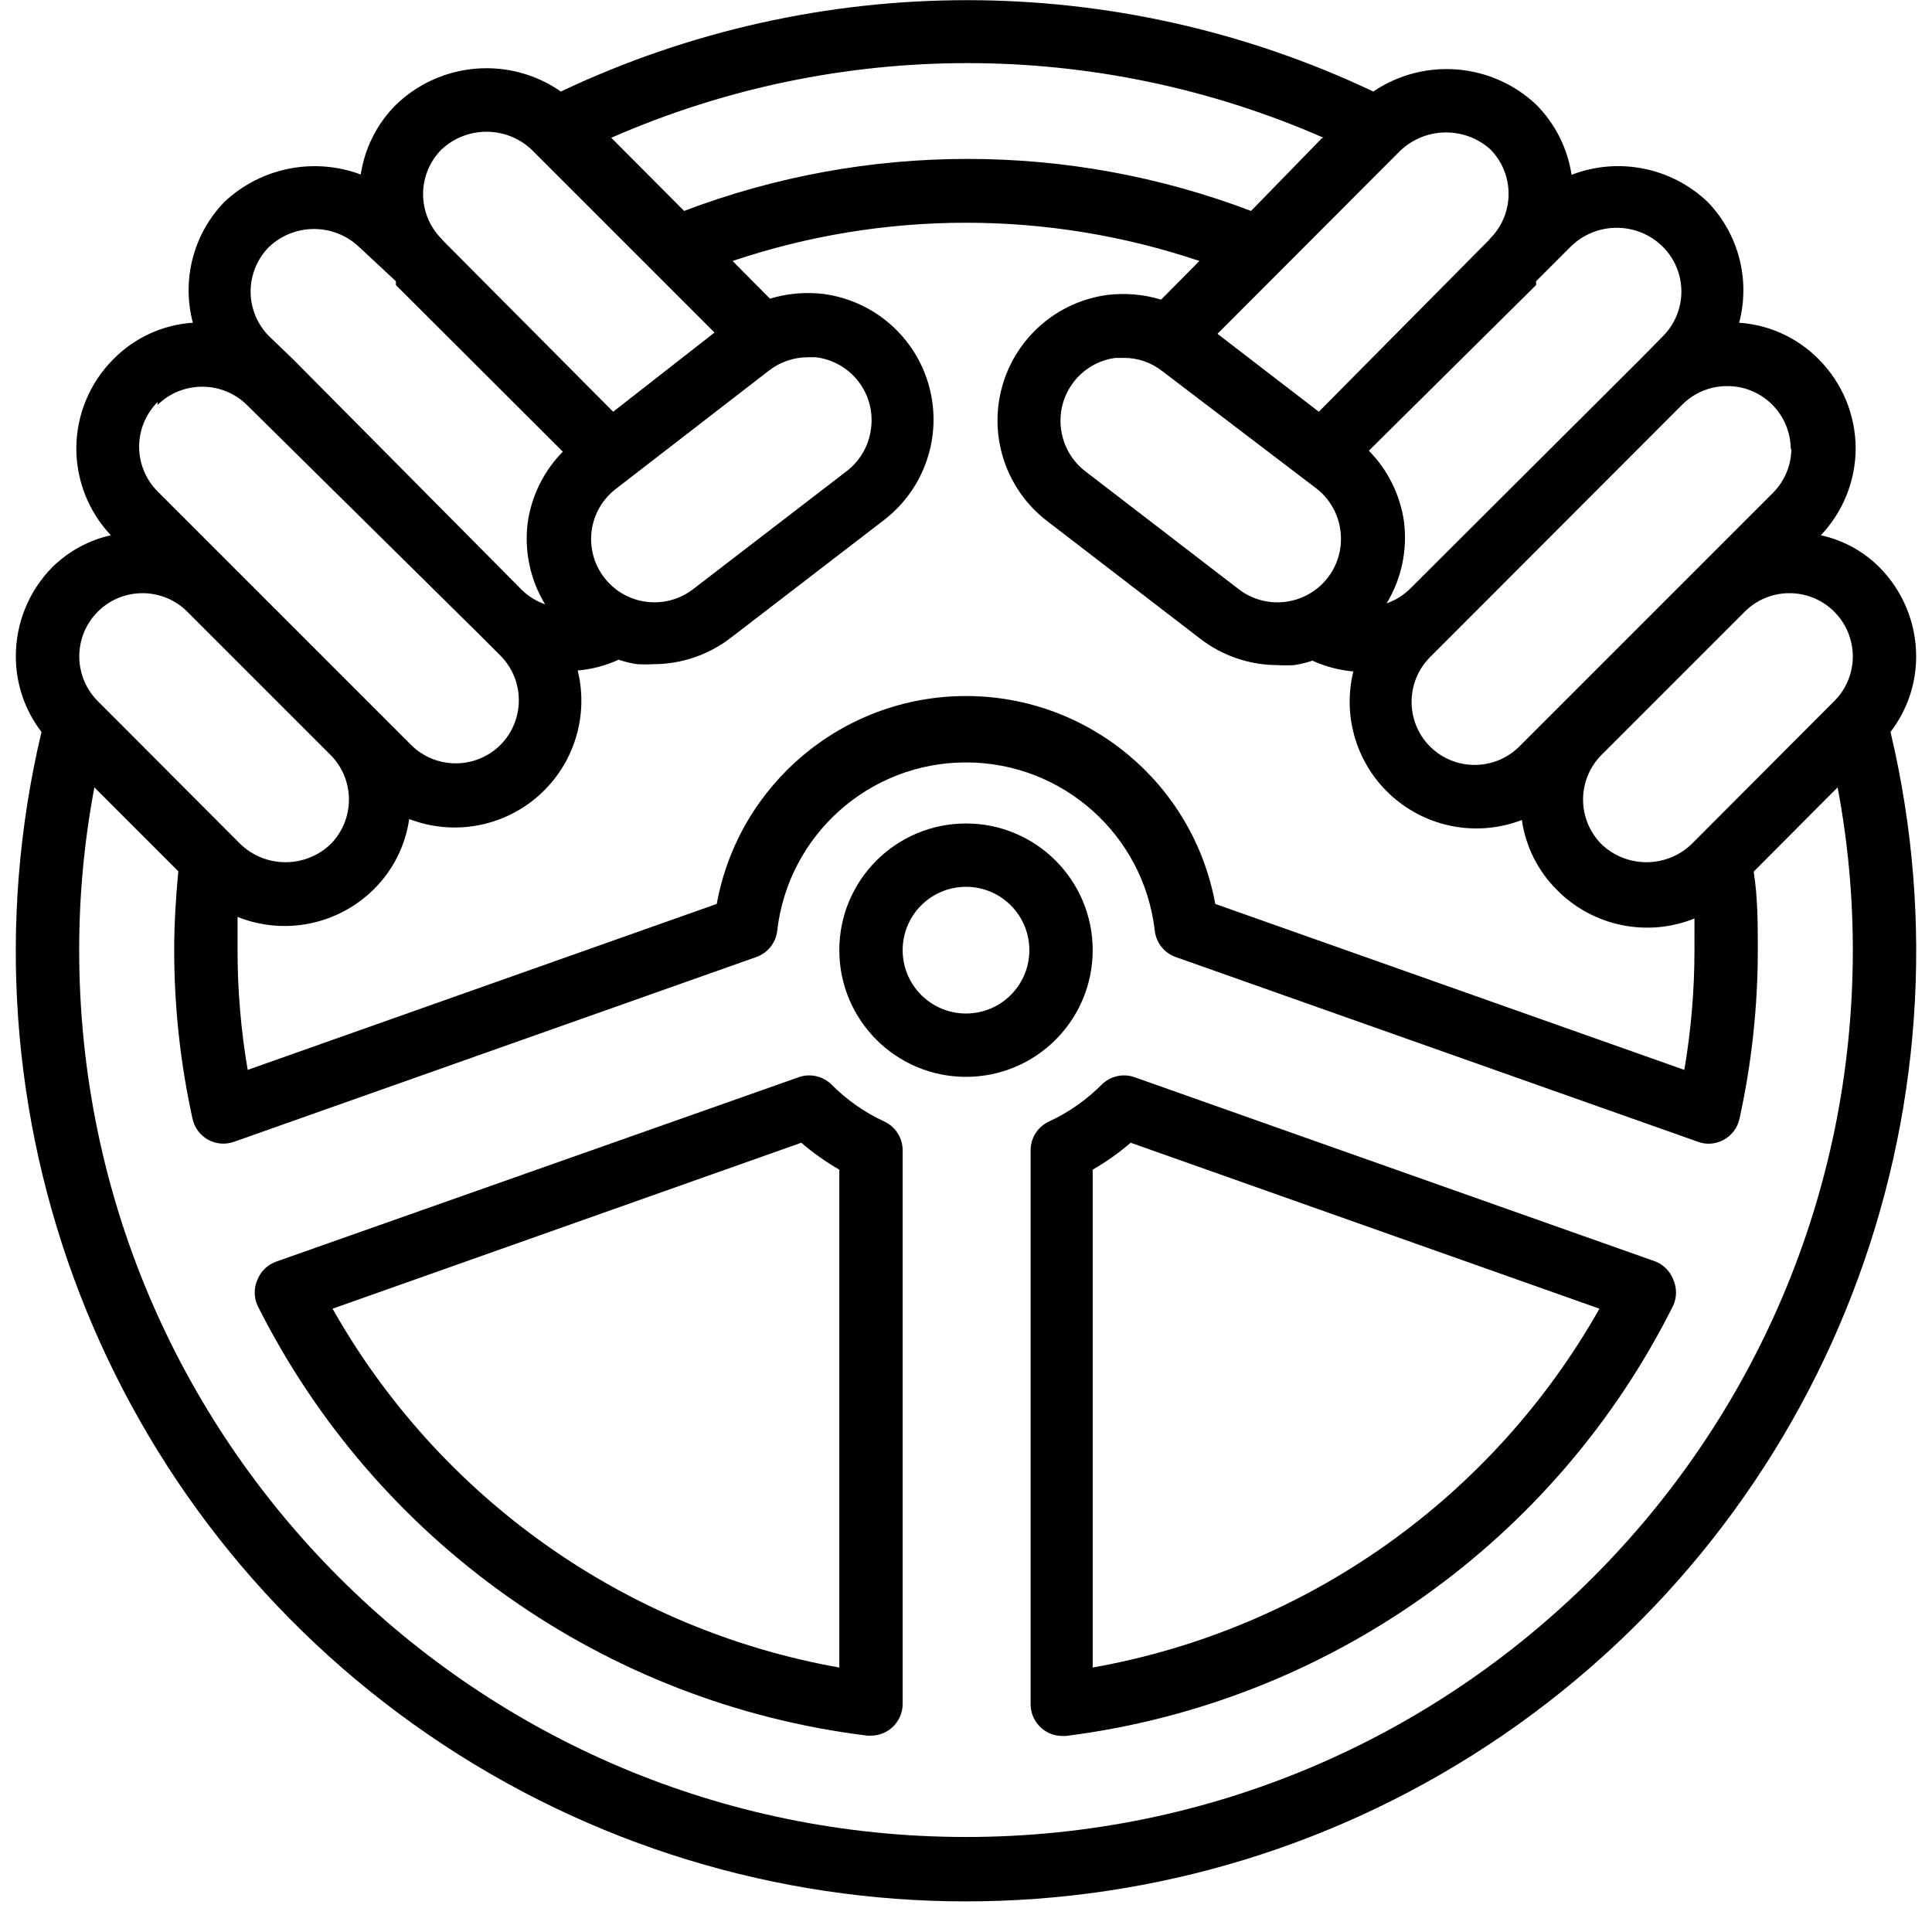 <svg height="512" viewBox="0 0 60 61" width="512" xmlns="http://www.w3.org/2000/svg"><g id="Page-1" fill="none" fill-rule="evenodd"><g id="037---Hold-Steering-Wheel" fill="rgb(0,0,0)" fill-rule="nonzero" transform="translate(-1)"><path id="Shape" d="m59.83 17.9c-.506-.501-1.144-.848-1.84-1 .703-.74 1.096-1.72 1.1-2.74-.002-1.063-.426-2.081-1.18-2.83-.667-.671-1.556-1.076-2.5-1.14.362-1.361-.018-2.811-1-3.82-1.146-1.088-2.816-1.419-4.29-.85-.128-.84-.52-1.618-1.12-2.22-1.407-1.321-3.541-1.491-5.14-.41-8.117-3.846-17.533-3.846-25.65 0-1.615-1.121-3.796-.945-5.21.42-.596.595-.985 1.367-1.11 2.2-1.48-.553-3.146-.22-4.3.86-.982 1.009-1.362 2.459-1 3.82-.944.062-1.834.468-2.5 1.14-.754.749-1.178 1.767-1.18 2.83.001 1.019.391 1.999 1.09 2.74-.694.156-1.331.502-1.84 1-.746.752-1.163 1.77-1.16 2.83.001.861.285 1.697.81 2.38-2.862 12.066 1.994 24.649 12.22 31.663 10.226 7.014 23.714 7.014 33.94 0 10.226-7.014 15.082-19.598 12.22-31.663.525-.683.809-1.519.81-2.38.001-1.061-.42-2.079-1.17-2.83zm-.83 2.83c-.002.53-.214 1.037-.59 1.41l-4.51 4.52c-.794.751-2.036.751-2.83 0-.376-.375-.587-.884-.587-1.415s.211-1.04.587-1.415l4.52-4.52c.78-.775 2.04-.775 2.82 0 .378.376.59.887.59 1.42zm-5 9.27c-0 1.267-.107 2.531-.32 3.78l-14.81-5.24c-.694-3.801-4.006-6.564-7.87-6.564s-7.176 2.762-7.87 6.564l-14.81 5.24c-.213-1.249-.32-2.513-.32-3.78 0-.35 0-.7 0-1.05 1.483.594 3.178.248 4.31-.88.6-.597.99-1.372 1.11-2.21 1.391.535 2.964.253 4.081-.733s1.595-2.51 1.239-3.957c.446-.039.883-.154 1.29-.34.189.062.383.109.58.14.177.01.353.01.53 0 .879-.002 1.733-.294 2.43-.83l4.84-3.72c1.284-.986 1.848-2.648 1.428-4.212-.42-1.564-1.742-2.719-3.348-2.928-.564-.066-1.136-.015-1.68.15l-1.18-1.19c4.781-1.61 9.959-1.61 14.74 0l-1.21 1.22c-.544-.165-1.116-.216-1.68-.15-1.606.209-2.927 1.364-3.348 2.928-.42 1.564.143 3.226 1.428 4.212l4.84 3.72c.697.536 1.551.828 2.43.83.177.01.353.01.53 0 .197-.031.391-.078.58-.14.407.186.844.301 1.29.34-.356 1.447.121 2.972 1.239 3.957s2.691 1.268 4.081.733c.12.838.51 1.613 1.11 2.21 1.133 1.147 2.844 1.502 4.34.9zm-29.22-18.3c.349-.271.778-.419 1.22-.42h.26c.532.065 1.017.34 1.344.765s.47.963.396 1.495c-.067.527-.34 1.005-.76 1.33l-4.84 3.72c-.424.333-.965.481-1.5.41-1.093-.145-1.862-1.147-1.72-2.24.069-.523.342-.997.76-1.32zm17.28 3.72c.418.323.691.797.76 1.32.074.528-.066 1.064-.389 1.488-.323.424-.802.702-1.331.772-.526.071-1.058-.069-1.48-.39l-4.84-3.72c-.432-.326-.713-.813-.78-1.35-.142-1.093.627-2.095 1.72-2.24h.26c.443-.003.873.145 1.22.42zm15-1.26c-.002.53-.214 1.037-.59 1.41l-8 8c-.78.775-2.04.775-2.82 0-.775-.78-.775-2.04 0-2.82l.7-.7 7.28-7.29c.377-.368.883-.573 1.41-.57 1.105 0 2 .895 2 2zm-4.06-6.37c.376.375.587.884.587 1.415s-.211 1.04-.587 1.415l-.69.7-7.31 7.29c-.206.196-.451.346-.72.44.468-.77.661-1.676.55-2.57-.119-.85-.508-1.638-1.11-2.25l5.28-5.23v-.12l1.09-1.09c.806-.797 2.104-.797 2.91 0zm-5.45-3.08c.775.78.775 2.04 0 2.82l-.06.07-5.35 5.4-3.2-2.46 5.77-5.78c.79-.751 2.024-.773 2.84-.05zm-5.31-.35-2.24 2.3c-5.766-2.19-12.134-2.19-17.9 0l-2.3-2.31c7.167-3.143 15.323-3.143 22.49 0zm-27.8.36c.799-.747 2.041-.747 2.84 0l5.78 5.78-3.2 2.5-5.37-5.4-.06-.07c-.766-.782-.762-2.034.01-2.81zm-5.44 3.07c.796-.746 2.034-.746 2.83 0l1.17 1.09v.12l5.27 5.26c-.602.612-.991 1.4-1.11 2.25-.111.894.082 1.8.55 2.57-.269-.094-.514-.244-.72-.44l-7.25-7.31-.74-.71c-.376-.375-.587-.884-.587-1.415s.211-1.04.587-1.415zm-3.53 5c.375-.372.882-.58 1.41-.58.527-.003 1.033.202 1.41.57l7.31 7.22.7.7c.775.78.775 2.04 0 2.82-.78.775-2.04.775-2.82 0l-8-8c-.376-.375-.587-.884-.587-1.415s.211-1.04.587-1.415zm-1.88 6.52c.78-.775 2.04-.775 2.82 0l4.52 4.52c.376.375.587.884.587 1.415s-.211 1.04-.587 1.415c-.794.751-2.036.751-2.83 0l-4.51-4.52c-.376-.375-.587-.884-.587-1.415s.211-1.04.587-1.415zm27.41 38.69c-15.464 0-28-12.536-28-28-.001-1.725.16-3.445.48-5.14l2.65 2.65c-.08.84-.13 1.67-.13 2.49 0 1.792.195 3.58.58 5.33.063.282.246.523.5.66.249.134.544.155.81.06l16.48-5.83c.368-.126.629-.454.67-.84.351-3.026 2.914-5.308 5.96-5.308s5.609 2.283 5.96 5.308c.041.386.302.714.67.84l16.48 5.83c.105.04.217.06.33.06.168.001.333-.04.48-.12.254-.137.437-.378.5-.66.385-1.75.58-3.538.58-5.33 0-.82 0-1.65-.13-2.48l2.65-2.66c.32 1.695.481 3.415.48 5.14 0 15.464-12.536 28-28 28z"/><path id="Shape" d="m35 30c0-2.209-1.791-4-4-4s-4 1.791-4 4 1.791 4 4 4 4-1.791 4-4zm-4 2c-1.105 0-2-.895-2-2s.895-2 2-2 2 .895 2 2-.895 2-2 2z"/><path id="Shape" d="m28.42 35.41c-.622-.288-1.187-.684-1.67-1.17-.264-.258-.648-.351-1-.24l-16.52 5.83c-.273.094-.492.302-.6.57-.117.261-.117.559 0 .82 3.74 7.463 10.965 12.56 19.25 13.58h.12c.243-0.0.478-.089.66-.25.216-.19.34-.463.34-.75v-17.48c.001-.391-.226-.746-.58-.91zm-1.42 17.24c-6.756-1.201-12.624-5.356-16-11.33l14.8-5.24c.373.32.774.605 1.2.85z"/><path id="Shape" d="m52.77 39.83-16.48-5.83c-.352-.111-.736-.018-1 .24-.483.486-1.048.882-1.67 1.17-.354.164-.581.519-.58.91v17.49c0.0.287.124.56.34.75.182.161.417.25.66.25h.12c8.257-1.047 15.448-6.145 19.17-13.59.117-.261.117-.559 0-.82-.099-.26-.302-.466-.56-.57zm-17.77 12.82v-15.72c.426-.245.827-.53 1.2-.85l14.8 5.24c-3.376 5.974-9.244 10.129-16 11.33z"/></g></g></svg>